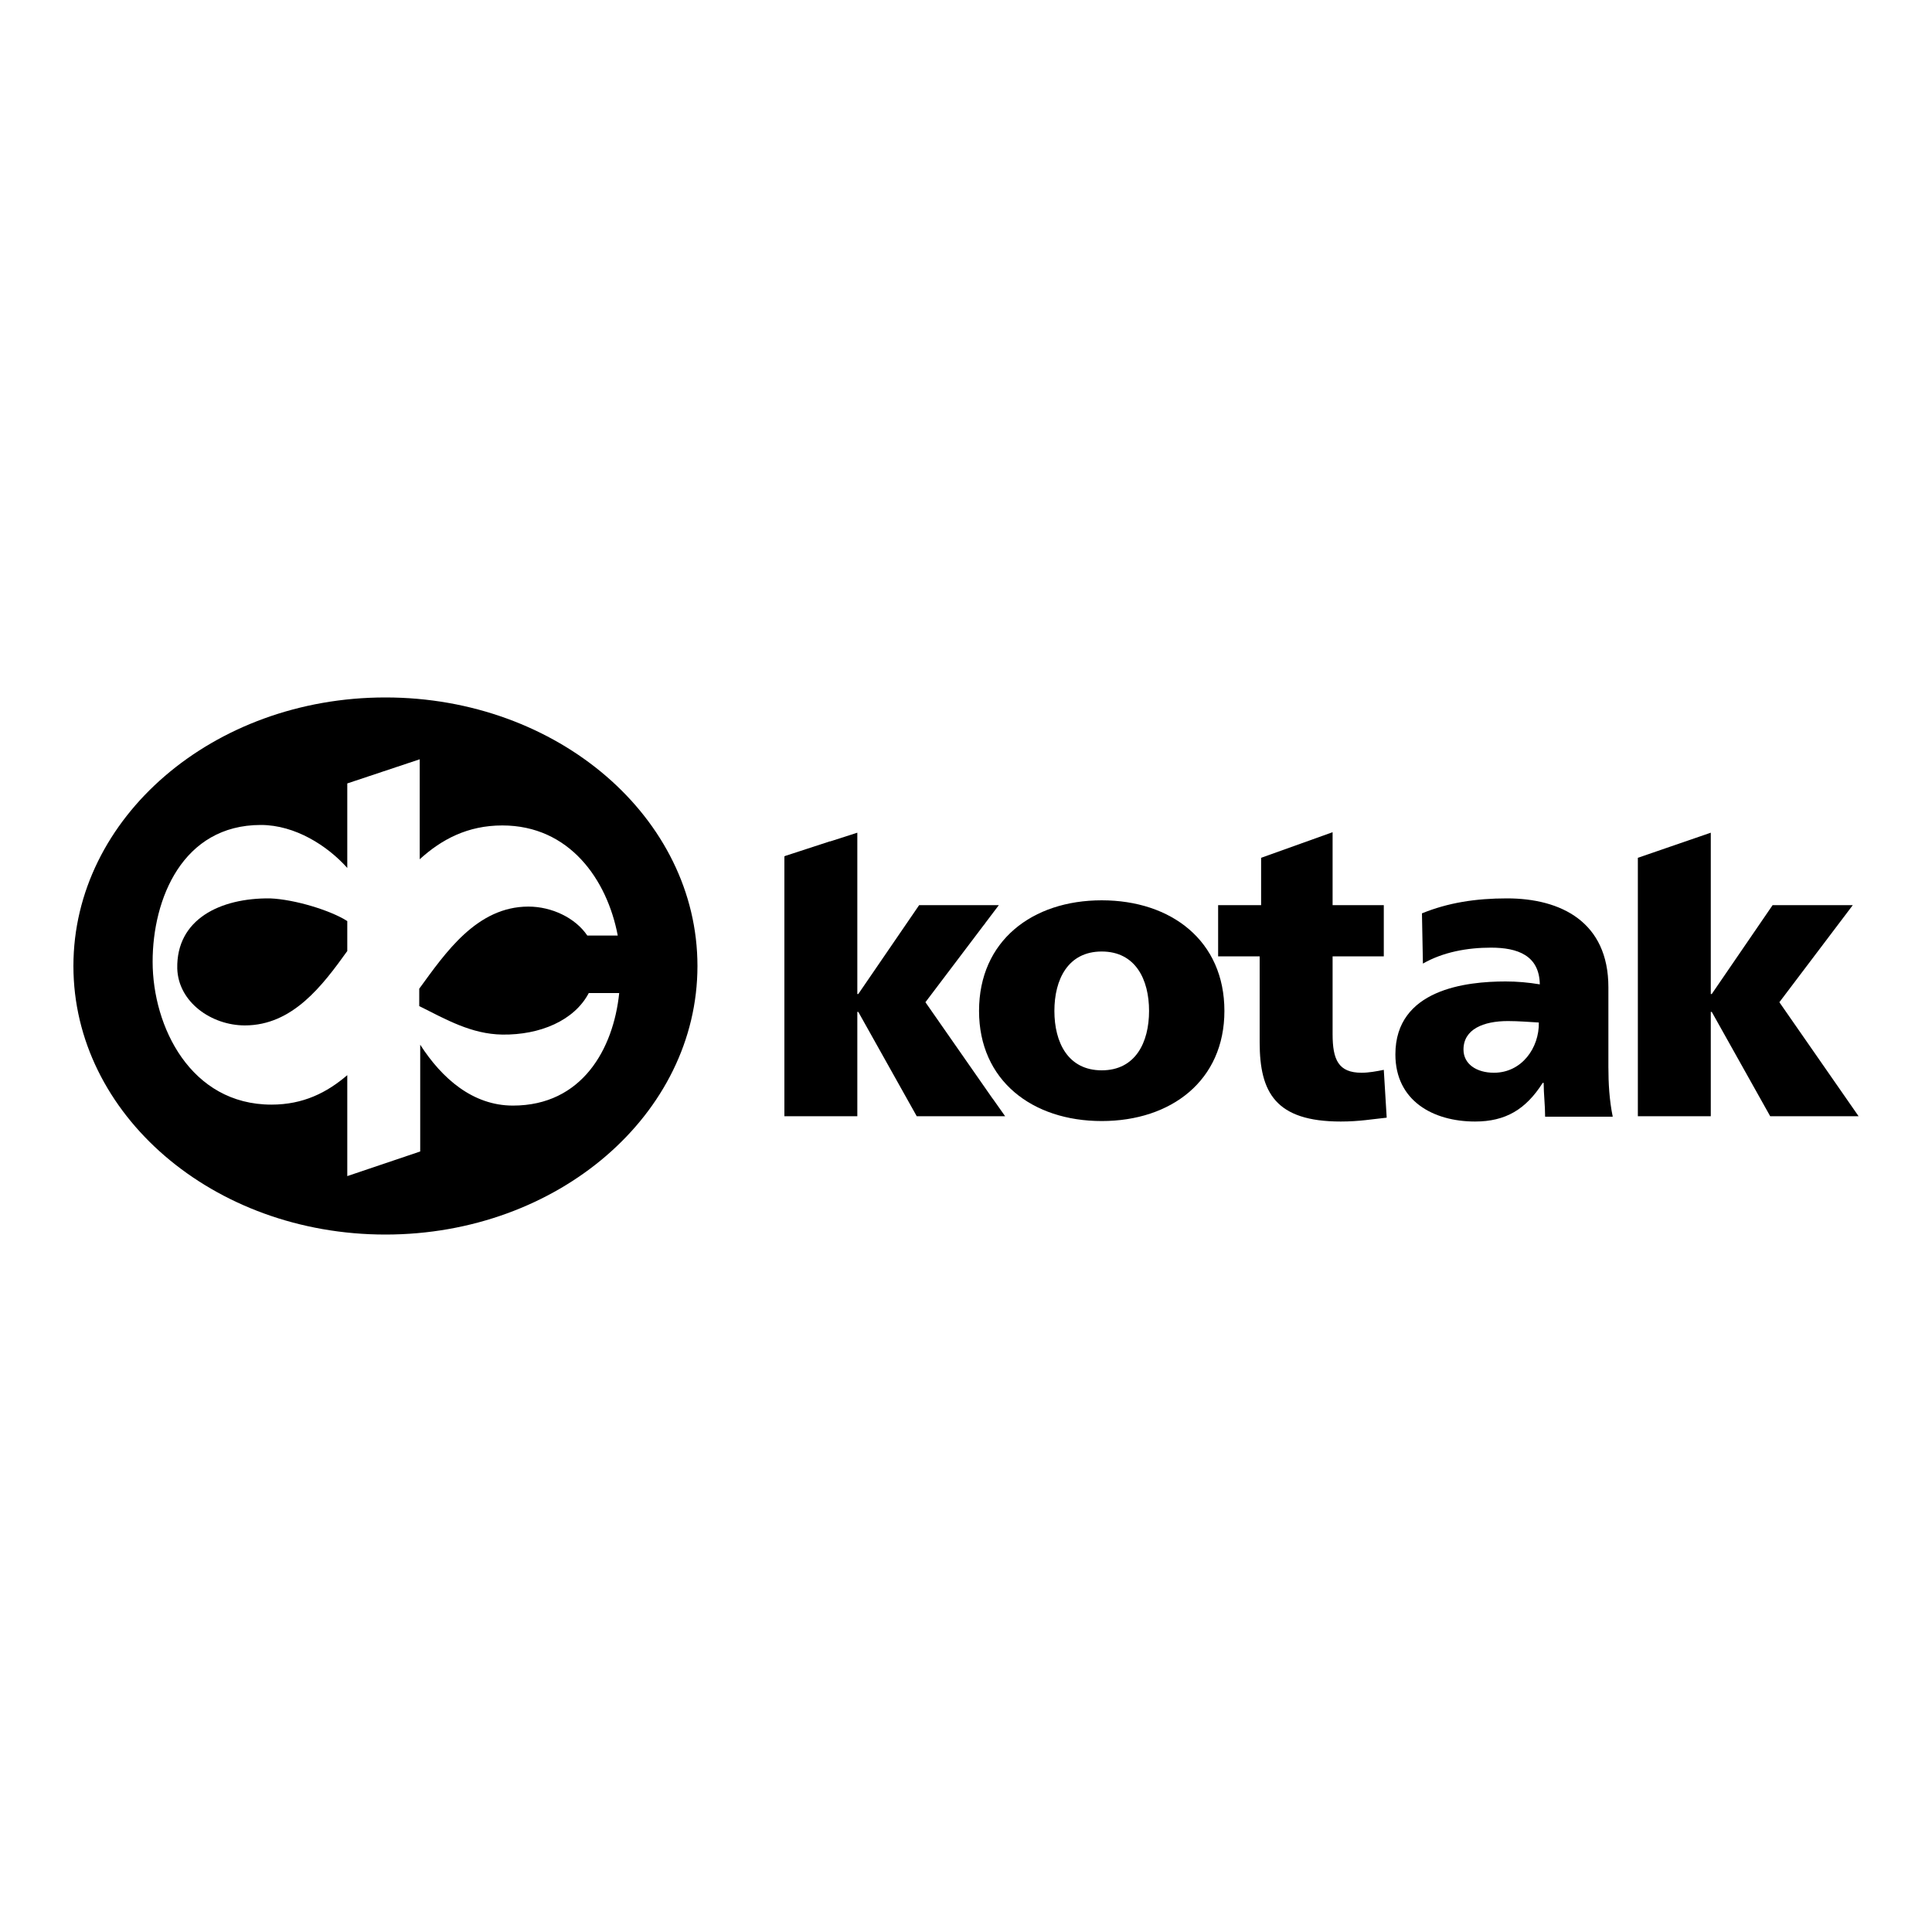 <?xml version="1.0" encoding="utf-8"?>
<!-- Generator: Adobe Illustrator 25.0.1, SVG Export Plug-In . SVG Version: 6.00 Build 0)  -->
<svg version="1.1" id="Layer_1" xmlns="http://www.w3.org/2000/svg" xmlns:xlink="http://www.w3.org/1999/xlink" x="0px" y="0px"
	 viewBox="0 0 400 400" style="enable-background:new 0 0 400 400;" xml:space="preserve">
<style type="text/css">
	.st0{fill-rule:evenodd;clip-rule:evenodd;}
</style>
<g>
	<path class="st0" d="M79.8,144.4c-35.7,0-64.6,24.9-64.6,55.6c0,30.7,28.9,55.6,64.6,55.6c35.7,0,64.6-24.9,64.6-55.6
		C144.4,169.3,115.5,144.4,79.8,144.4z M106.2,228.9c-8.3,0-14.7-5.6-19.2-12.6l0,22.1l-15.1,5.1l0-20.9c-4.2,3.6-9.1,6.1-15.7,6.1
		c-16.7,0-24.6-16.1-24.6-29.6c0-13,6.2-28.3,22.4-28.3c7.1,0,13.8,4.3,17.9,8.9l0-17.5l15-5l0,20.7c4.5-4.1,9.9-7,17.1-7
		c13.9,0,21.7,11.2,23.9,22.8h-6.3c-2.5-3.7-7.4-6-12.2-6c-10.7,0-17.2,9.6-22.6,17l0,3.6c5.6,2.8,10.8,5.8,17.2,5.9
		c7.8,0.1,14.9-2.9,17.9-8.6h6.3C127,217.2,120.5,228.9,106.2,228.9z"/>
	<path class="st0" d="M71.9,190.7v6.2c-5.1,7.1-11.3,15.4-21.2,15.4c-6.9,0-13.8-4.8-14-11.8c-0.2-10.2,8.9-14.6,19.2-14.5
		C61,186.2,68.5,188.5,71.9,190.7z"/>
	<g>
		<path class="st0" d="M368.4,207.5l15.2-20.1H367l-12.6,18.4h-0.2v-33.4l-15.1,5.2v53.5l0,0h15.1v-21.6h0.2l12.1,21.6h18.3
			L368.4,207.5z M286.5,221.5c-1.5,0.3-3.1,0.6-4.6,0.6c-4.8,0-6-2.7-6-8V198h10.6v-10.6h-10.6v-15.1l-14.8,5.3v9.8h-8.9V198h8.6
			v17.8c0,10.4,3.3,16.4,16.8,16.4c3.8,0,6.6-0.5,9.5-0.8L286.5,221.5z M228.1,186.4c-14.4,0-25.4,8.4-25.4,22.9
			c0,14.4,11,22.8,25.4,22.8c14.4,0,25.4-8.4,25.4-22.8C253.5,194.8,242.5,186.4,228.1,186.4z M228.1,221.6c-7,0-9.8-5.8-9.8-12.3
			c0-6.5,2.8-12.3,9.8-12.3c7,0,9.8,5.8,9.8,12.3C237.9,215.8,235.1,221.6,228.1,221.6z"/>
		<path class="st0" d="M333.8,231.3C333.8,231.3,333.8,231.3,333.8,231.3L333.8,231.3L333.8,231.3z M333,220.9v-16.5
			c0-13.5-9.8-18.4-21-18.4c-6.5,0-12.2,0.9-17.6,3.1l0.2,10.4c4.2-2.4,9.2-3.3,14.1-3.3c5.5,0,10,1.6,10.1,7.6
			c-2.4-0.4-4.7-0.6-7.1-0.6c-8.1,0-22.8,1.6-22.8,15.1c0,9.6,7.8,13.9,16.5,13.9c6.3,0,10.5-2.5,14-8h0.2c0,2.3,0.3,4.6,0.3,7h14
			C333.2,227.8,333,224.3,333,220.9z M309.3,222.1c-3.6,0-6.3-1.8-6.3-4.8c0-4.2,4.1-5.9,9.2-5.9c2.3,0,4.5,0.2,6.4,0.3
			C318.7,216.9,315.1,222.1,309.3,222.1z M205.7,227.7l-0.3-0.4l-13.8-19.8l12.1-16c0.1-0.1,0.2-0.2,0.3-0.4l2.8-3.7h-16.5
			l-12.6,18.4h-0.2v-33.4l-5.6,1.8l-0.1,0l-9.2,3l-0.2,0.1v53.8h15.1v-21.6h0.2l12.1,21.6h18.3L205.7,227.7z"/>
	</g>
</g>
</svg>
